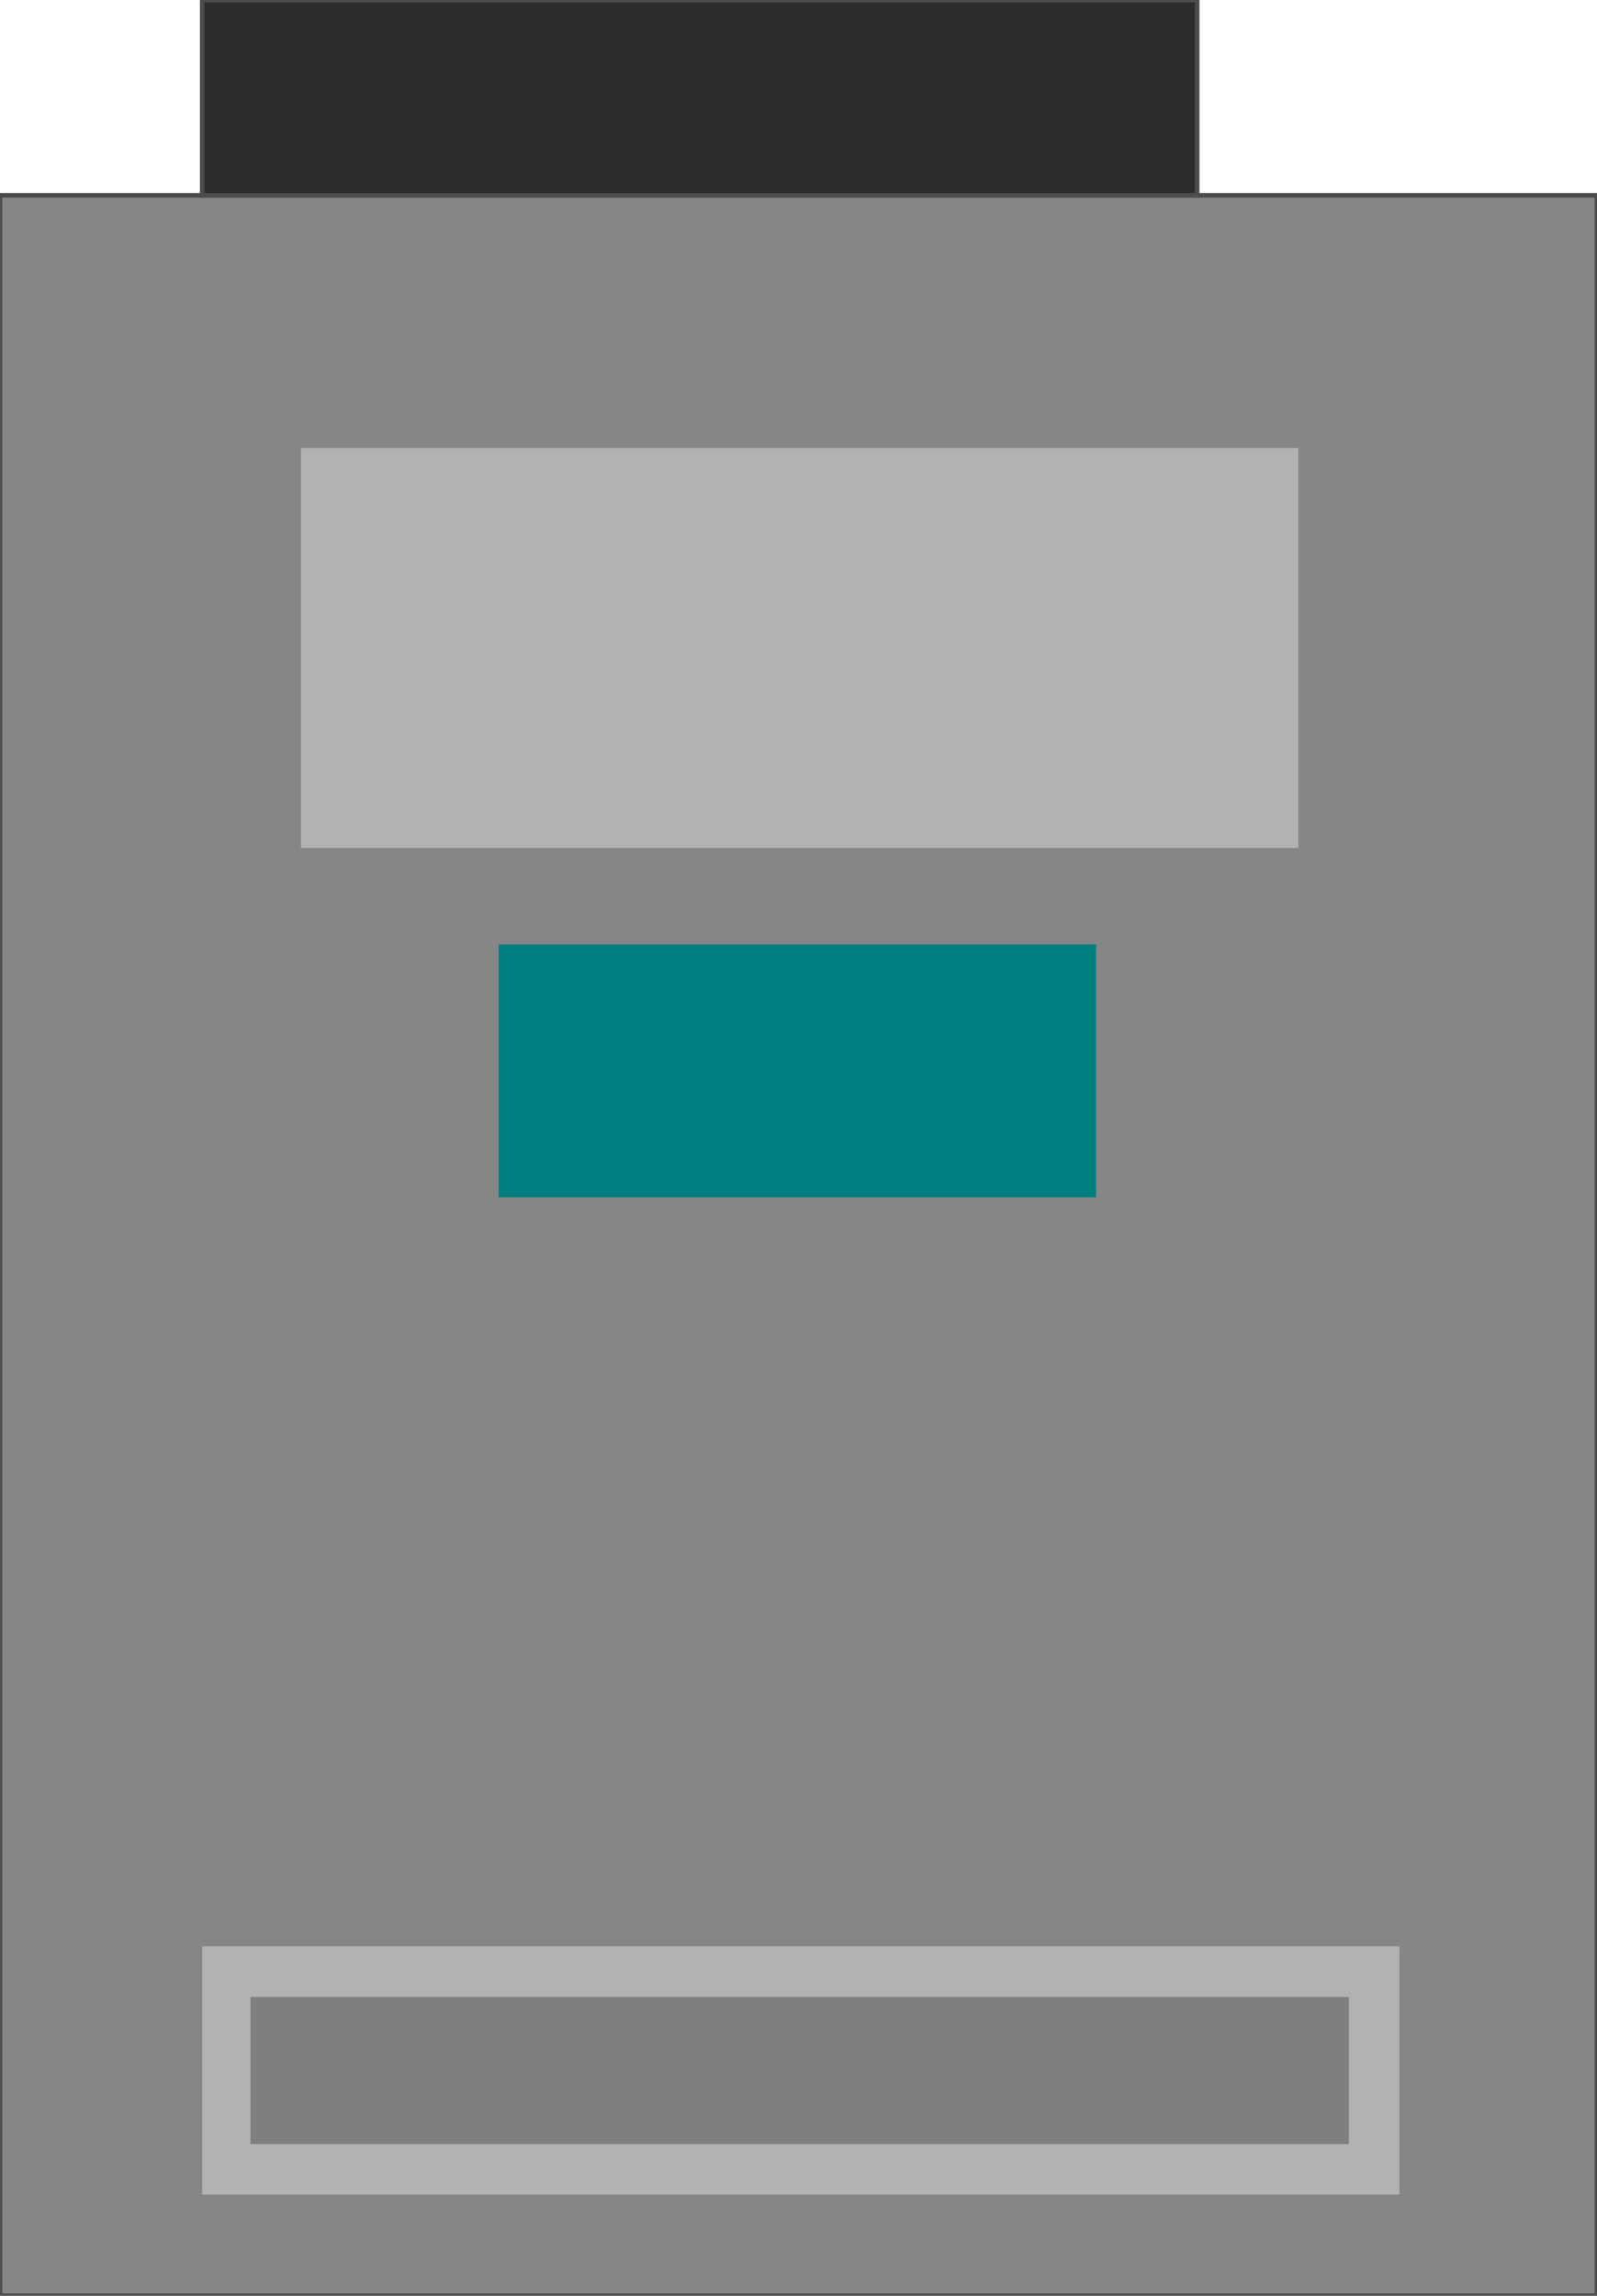 <!DOCTYPE svg PUBLIC '-//W3C//DTD SVG 20000303 Stylable//EN' 'http://www.w3.org/TR/2000/03/WD-SVG-20000303/DTD/svg-20000303-stylable.dtd'>
<svg height="999" width="695" xmlns="http://www.w3.org/2000/svg" xmlns:atv="http://webmi.atvise.com/2007/svgext" xmlns:xlink="http://www.w3.org/1999/xlink">
 <defs/>
 <path atv:refpx="347.5" atv:refpy="542" d="M0,999L0,85L695,85L695,999Z" fill="#868686" id="id_0" stroke="#4c4c4c" stroke-width="2"/>
 <path atv:refpx="348.5" atv:refpy="901" d="M88,955L88,847L609,847L609,955Z" fill="#b2b2b2" id="id_1"/>
 <path atv:refpx="348" atv:refpy="901" d="M109,933L109,869L587,869L587,933Z" fill="#7f7f7f" id="id_2"/>
 <path atv:refpx="304.5" atv:refpy="42.5" d="M88,85L88,0L521,0L521,85Z" fill="#2c2c2c" id="id_3" stroke="#4c4c4c" stroke-width="2"/>
 <path atv:refpx="348" atv:refpy="282" d="M131,369L131,195L565,195L565,369Z" fill="#b2b2b2" id="id_4"/>
 <path atv:refpx="347" atv:refpy="466" d="M217,521L217,411L477,411L477,521Z" fill="#007f7f" id="id_5"/>
</svg>
